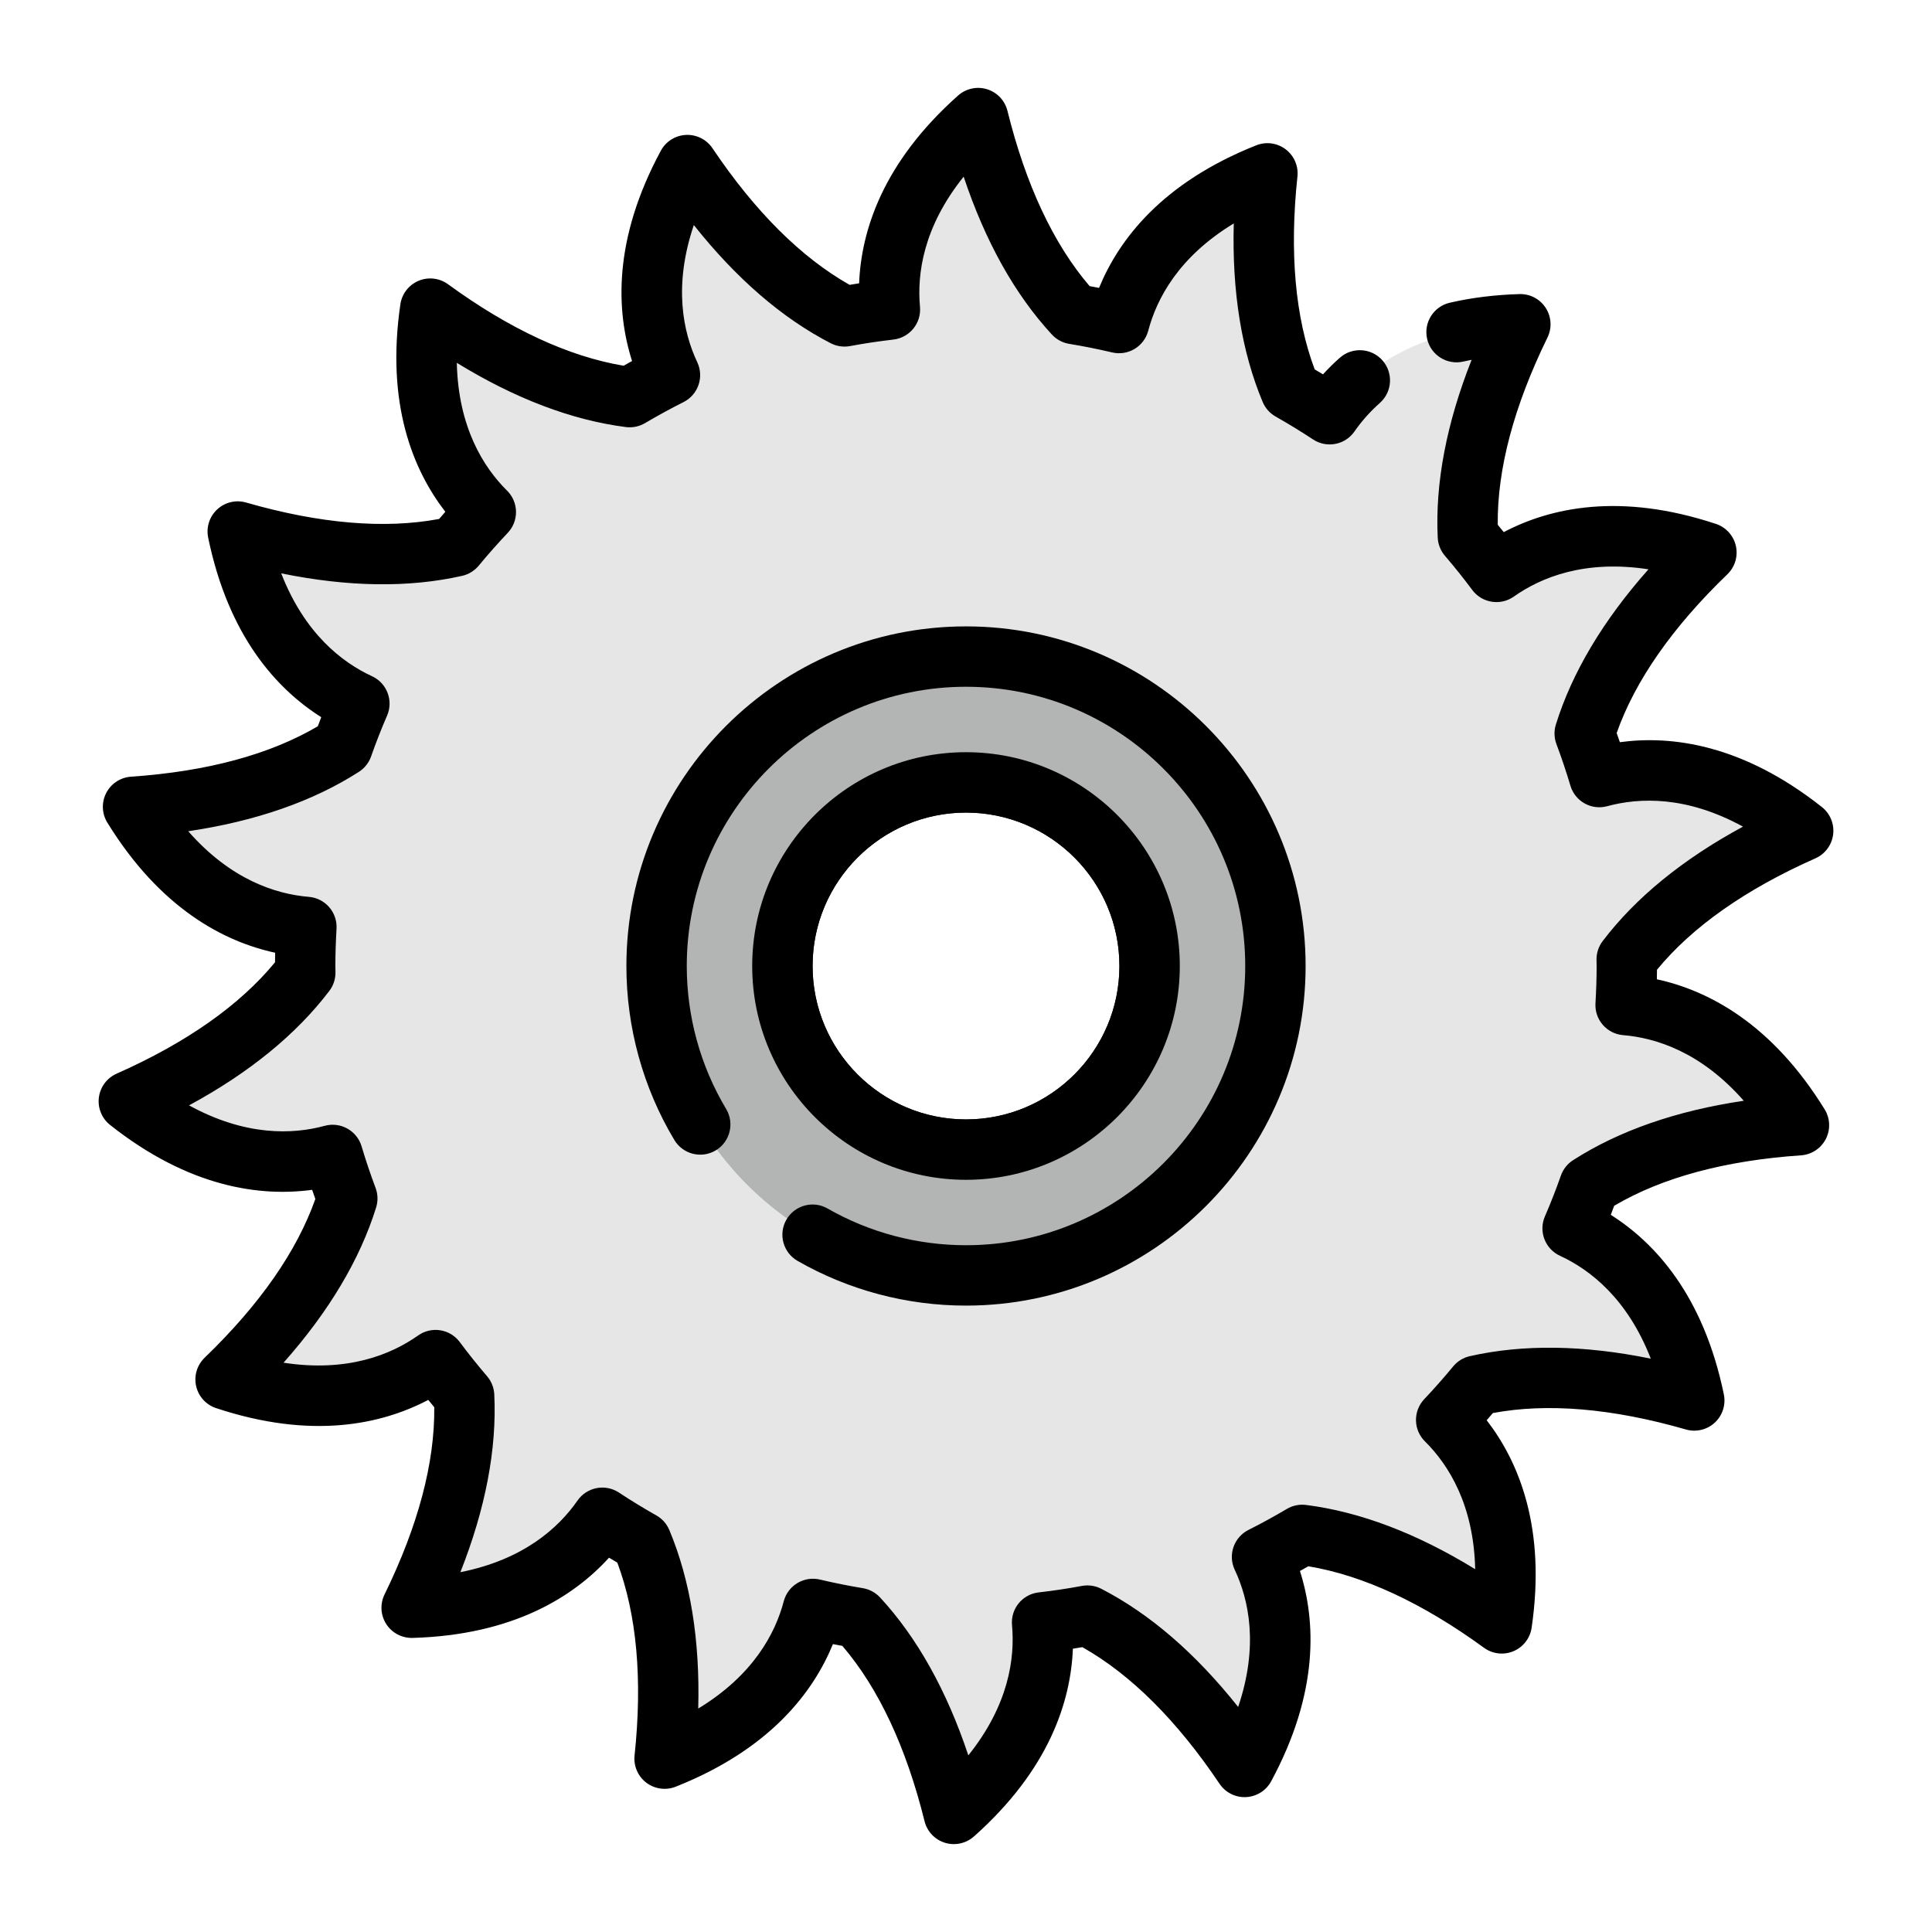 <svg id="Layer_1" enable-background="new 0 0 512 512" viewBox="0 0 512 512" xmlns="http://www.w3.org/2000/svg"><g><g><path d="m476.74 298.19c-15.04-24.4-33.26-30.79-45.94-31.841.2-3.42.32-6.869.32-10.35 0-.59-.021-1.17-.03-1.76 7.95-10.46 22-23.1 46.771-34.09-22.46-17.77-41.74-17.56-54.021-14.22-1.16-3.91-2.46-7.76-3.88-11.55 3.9-12.53 12.78-29.18 32.26-47.95-27.2-9.02-45.26-2.21-55.649 5.13-2.41-3.25-4.94-6.4-7.57-9.47-.63-13.12 2-31.82 13.91-56.16-28.641.82-43.28 13.4-50.53 23.85-3.38-2.23-6.84-4.35-10.38-6.35-5.07-12.11-8.98-30.58-6.12-57.49-26.62 10.56-36.08 27.37-39.32 39.67-3.92-.93-7.899-1.72-11.92-2.38-8.909-9.65-18.909-25.67-25.42-51.94-21.41 19.04-24.54 38.09-23.38 50.75-4.05.47-8.06 1.07-12.03 1.81-11.67-6.02-26.54-17.66-41.64-40.11-13.6 25.2-10.04 44.16-4.62 55.67-3.63 1.82-7.19 3.77-10.67 5.83-13.02-1.67-30.98-7.51-52.86-23.45-4.16 28.36 5.69 44.96 14.73 53.92-2.78 2.94-5.46 5.97-8.04 9.09-12.81 2.9-31.68 3.55-57.71-3.94 5.78 28.04 20.69 40.28 32.24 45.61-1.61 3.71-3.09 7.5-4.44 11.34-11.05 7.09-28.55 14.15-55.54 16 15.04 24.4 33.26 30.79 45.94 31.84-.2 3.42-.32 6.87-.32 10.35 0 .59.02 1.17.03 1.76-7.95 10.46-21.99 23.101-46.77 34.09 22.46 17.77 41.74 17.561 54.02 14.221 1.16 3.899 2.46 7.75 3.88 11.54-3.9 12.54-12.78 29.189-32.26 47.96 27.2 9.02 45.26 2.21 55.65-5.13 2.41 3.239 4.94 6.399 7.57 9.47.63 13.12-2 31.82-13.91 56.16 28.65-.82 43.28-13.4 50.53-23.851 3.38 2.23 6.84 4.351 10.38 6.34 5.07 12.12 8.98 30.591 6.12 57.5 26.62-10.56 36.08-27.369 39.32-39.68 3.92.93 7.9 1.73 11.91 2.39 8.92 9.65 18.91 25.66 25.43 51.94 21.42-19.04 24.54-38.09 23.38-50.76 4.05-.46 8.06-1.061 12.02-1.8 11.681 6.02 26.54 17.649 41.65 40.109 13.6-25.2 10.04-44.16 4.62-55.67 3.63-1.82 7.18-3.77 10.66-5.83 13.029 1.66 30.979 7.51 52.87 23.45 4.159-28.36-5.69-44.96-14.73-53.92 2.78-2.94 5.46-5.97 8.03-9.09 12.809-2.9 31.689-3.55 57.72 3.939-5.78-28.04-20.69-40.279-32.24-45.609 1.61-3.71 3.09-7.5 4.44-11.34 11.049-7.088 28.559-14.148 55.539-15.998zm-220.74 6.47c-26.87 0-48.66-21.79-48.66-48.66s21.79-48.66 48.66-48.66 48.66 21.79 48.66 48.66-21.79 48.66-48.66 48.66z" fill="#e6e6e6"/></g></g><g><g><path d="m252.779 488.71c-.792 0-1.59-.117-2.367-.358-2.676-.829-4.723-2.997-5.397-5.715-4.874-19.648-12.197-35.262-21.781-46.46-.833-.15-1.665-.307-2.498-.47-5.275 12.879-16.801 27.926-41.666 37.789-2.603 1.032-5.558.628-7.788-1.065-2.23-1.694-3.413-4.432-3.117-7.217 2.138-20.115.6-37.291-4.57-51.105-.732-.427-1.464-.862-2.196-1.305-9.366 10.3-25.347 20.498-52.08 21.264-2.801.061-5.438-1.311-6.955-3.665-1.517-2.355-1.691-5.332-.46-7.849 8.9-18.189 13.328-34.864 13.182-49.619-.537-.647-1.068-1.295-1.595-1.946-12.325 6.475-30.831 10.596-56.229 2.176-2.659-.882-4.663-3.09-5.283-5.822-.621-2.731.233-5.589 2.25-7.532 14.575-14.044 24.434-28.185 29.34-42.069-.289-.808-.572-1.615-.848-2.423-13.786 1.857-32.577-.604-53.544-17.194-2.197-1.738-3.325-4.499-2.973-7.278s2.132-5.173 4.693-6.309c18.505-8.206 32.614-18.129 41.986-29.521.005-.836.017-1.679.035-2.532-13.606-2.96-30.429-11.7-44.468-34.475-1.47-2.385-1.585-5.365-.304-7.856s3.772-4.131 6.567-4.323c20.162-1.382 36.8-5.875 49.51-13.364.297-.806.6-1.608.908-2.406-11.759-7.435-24.568-21.398-29.966-47.584-.566-2.743.345-5.583 2.4-7.485 2.055-1.904 4.956-2.593 7.648-1.818 19.471 5.603 36.664 7.065 51.157 4.357.544-.638 1.093-1.274 1.646-1.906-8.521-11.015-15.794-28.527-11.912-54.994.407-2.772 2.234-5.129 4.817-6.214 2.582-1.086 5.544-.74 7.809.91 16.343 11.905 31.986 19.161 46.546 21.594.74-.423 1.481-.84 2.225-1.251-4.231-13.259-5.071-32.195 7.628-55.726 1.33-2.465 3.854-4.055 6.651-4.191 2.795-.127 5.463 1.202 7.027 3.526 11.293 16.789 23.51 28.957 36.347 36.21.836-.142 1.676-.279 2.521-.41.558-13.909 6.246-31.993 26.227-49.763 2.094-1.862 5.006-2.492 7.685-1.664 2.676.829 4.723 2.998 5.397 5.717 4.865 19.629 12.184 35.242 21.772 46.455.839.151 1.675.307 2.506.468 5.276-12.875 16.803-27.922 41.667-37.785 2.604-1.033 5.558-.63 7.789 1.065 2.23 1.694 3.412 4.431 3.116 7.217-2.139 20.124-.601 37.297 4.572 51.102.735.431 1.47.869 2.203 1.312 1.399-1.533 2.887-2.998 4.454-4.387 3.306-2.93 8.362-2.624 11.293.681 2.931 3.307 2.625 8.363-.682 11.293-2.561 2.27-4.821 4.81-6.721 7.549-2.476 3.573-7.352 4.514-10.98 2.121-3.244-2.14-6.578-4.18-9.91-6.062-1.546-.874-2.758-2.237-3.443-3.876-5.589-13.347-8.151-29.214-7.656-47.307-14.617 8.869-20.434 19.953-22.669 28.435-1.106 4.198-5.36 6.747-9.582 5.746-3.663-.869-7.488-1.632-11.37-2.27-1.76-.289-3.372-1.158-4.582-2.468-9.823-10.641-17.66-24.675-23.38-41.84-10.7 13.338-12.376 25.752-11.575 34.494.396 4.325-2.731 8.176-7.045 8.676-3.896.452-7.76 1.033-11.485 1.728-1.747.327-3.554.061-5.134-.754-12.861-6.635-25.021-17.142-36.269-31.318-5.49 16.185-2.824 28.421.914 36.36 1.85 3.928.229 8.614-3.652 10.56-3.395 1.702-6.819 3.574-10.18 5.563-1.535.907-3.329 1.276-5.093 1.051-14.368-1.843-29.39-7.558-44.8-17.025.379 17.104 7.082 27.695 13.32 33.877 3.086 3.059 3.166 8.021.181 11.178-2.645 2.797-5.232 5.722-7.688 8.692-1.127 1.363-2.674 2.313-4.398 2.704-14.118 3.196-30.199 2.97-47.952-.661 6.198 15.934 16.103 23.589 24.067 27.265 3.947 1.821 5.717 6.462 3.986 10.449-1.508 3.474-2.932 7.11-4.232 10.808-.591 1.682-1.727 3.117-3.227 4.08-12.184 7.817-27.355 13.092-45.236 15.742 11.285 12.863 23.225 16.667 31.977 17.392 4.328.358 7.58 4.104 7.326 8.44-.206 3.525-.307 6.758-.307 9.883 0 .333.008.663.016.994l.013.627c.031 1.796-.542 3.55-1.629 4.979-8.769 11.538-21.243 21.707-37.181 30.333 14.989 8.219 27.498 7.72 35.962 5.417 4.192-1.136 8.53 1.274 9.768 5.439 1.081 3.633 2.327 7.339 3.704 11.014.623 1.663.675 3.486.147 5.183-4.294 13.805-12.527 27.601-24.536 41.143 16.915 2.603 28.501-2.157 35.671-7.223 3.546-2.505 8.443-1.726 11.035 1.76 2.264 3.043 4.695 6.084 7.227 9.04 1.156 1.35 1.83 3.046 1.915 4.82.695 14.471-2.323 30.272-8.982 47.119 16.772-3.339 26.034-11.773 31.038-18.986 2.478-3.569 7.354-4.512 10.98-2.116 3.275 2.161 6.604 4.194 9.893 6.042 1.555.874 2.773 2.242 3.462 3.888 5.587 13.355 8.149 29.225 7.654 47.313 14.618-8.87 20.436-19.958 22.669-28.442 1.105-4.199 5.359-6.745 9.582-5.748 3.756.891 7.579 1.658 11.361 2.279 1.758.289 3.369 1.156 4.578 2.465 9.825 10.629 17.665 24.666 23.392 41.848 10.701-13.337 12.378-25.759 11.576-34.508-.396-4.332 2.741-8.188 7.064-8.679 3.841-.436 7.695-1.013 11.454-1.715 1.743-.326 3.553-.061 5.133.753 12.862 6.629 25.026 17.136 36.281 31.319 5.491-16.188 2.825-28.422-.913-36.36-1.85-3.928-.229-8.613 3.651-10.559 3.359-1.685 6.781-3.557 10.171-5.562 1.53-.907 3.318-1.278 5.086-1.052 14.354 1.828 29.383 7.544 44.817 17.026-.38-17.105-7.082-27.695-13.32-33.879-3.086-3.059-3.166-8.021-.181-11.178 2.669-2.823 5.249-5.744 7.668-8.681 1.128-1.368 2.679-2.324 4.408-2.716 14.121-3.195 30.207-2.97 47.961.661-6.197-15.934-16.102-23.589-24.067-27.265-3.946-1.821-5.717-6.461-3.986-10.449 1.506-3.468 2.93-7.104 4.232-10.809.591-1.681 1.727-3.116 3.227-4.078 12.182-7.817 27.354-13.093 45.236-15.743-11.285-12.863-23.226-16.667-31.977-17.393-4.327-.358-7.579-4.104-7.325-8.44.206-3.524.307-6.757.307-9.882 0-.324-.008-.645-.016-.966l-.014-.661c-.029-1.794.544-3.545 1.63-4.973 8.767-11.534 21.239-21.703 37.183-30.333-14.991-8.221-27.5-7.719-35.964-5.417-4.199 1.141-8.532-1.278-9.77-5.444-1.077-3.63-2.322-7.338-3.701-11.019-.624-1.664-.676-3.488-.147-5.184 4.296-13.801 12.529-27.593 24.535-41.131-16.91-2.602-28.5 2.158-35.67 7.223-3.551 2.506-8.452 1.724-11.042-1.769-2.206-2.975-4.636-6.014-7.221-9.031-1.155-1.35-1.829-3.045-1.915-4.82-.694-14.474 2.324-30.278 8.986-47.128-.739.146-1.47.302-2.19.469-4.305.996-8.602-1.685-9.599-5.989s1.685-8.602 5.989-9.599c5.768-1.335 11.987-2.107 18.486-2.292 2.8-.085 5.439 1.31 6.954 3.665 1.517 2.355 1.691 5.332.46 7.848-8.899 18.188-13.327 34.864-13.181 49.618.539.649 1.071 1.298 1.597 1.947 12.322-6.475 30.83-10.596 56.227-2.174 2.658.882 4.662 3.09 5.283 5.821.62 2.732-.233 5.589-2.251 7.533-14.571 14.041-24.43 28.178-29.339 42.061.29.811.573 1.621.851 2.432 13.794-1.863 32.576.605 53.542 17.193 2.197 1.738 3.324 4.499 2.973 7.278-.352 2.779-2.132 5.172-4.692 6.308-18.511 8.213-32.62 18.136-41.987 29.522-.005.836-.017 1.679-.034 2.532 13.605 2.961 30.43 11.702 44.468 34.477 1.47 2.385 1.585 5.364.304 7.855-1.281 2.492-3.772 4.132-6.567 4.323-20.164 1.382-36.803 5.875-49.51 13.364-.298.806-.6 1.607-.907 2.405 11.759 7.435 24.567 21.398 29.965 47.583.565 2.743-.345 5.582-2.4 7.485-2.055 1.902-4.956 2.591-7.647 1.818-19.472-5.602-36.667-7.066-51.161-4.358-.542.638-1.09 1.273-1.644 1.906 8.52 11.015 15.794 28.527 11.912 54.995-.406 2.772-2.232 5.129-4.815 6.214-2.584 1.085-5.546.74-7.809-.908-16.371-11.921-32.018-19.177-46.555-21.597-.739.423-1.479.84-2.219 1.25 4.233 13.259 5.072 32.195-7.628 55.729-1.33 2.465-3.853 4.055-6.65 4.19-2.8.145-5.463-1.2-7.027-3.524-11.301-16.798-23.52-28.965-36.355-36.21-.835.142-1.673.277-2.513.408-.558 13.916-6.247 32.004-26.229 49.766-1.487 1.317-3.385 2.018-5.318 2.018zm3.221-176.05c-31.243 0-56.66-25.418-56.66-56.66 0-31.243 25.417-56.66 56.66-56.66 31.242 0 56.66 25.417 56.66 56.66 0 31.242-25.418 56.66-56.66 56.66zm0-97.32c-22.42 0-40.66 18.24-40.66 40.66s18.24 40.66 40.66 40.66 40.66-18.24 40.66-40.66-18.24-40.66-40.66-40.66z"/></g></g><g><g><path d="m256 174c-45.29 0-82 36.71-82 82s36.71 82 82 82 82-36.71 82-82-36.71-82-82-82zm0 130.66c-26.87 0-48.66-21.79-48.66-48.66s21.79-48.66 48.66-48.66 48.66 21.79 48.66 48.66-21.79 48.66-48.66 48.66z" fill="#b3b4b4"/></g></g><g><g><path d="m256 346c-15.685 0-31.121-4.098-44.64-11.851-3.833-2.197-5.158-7.087-2.96-10.919 2.198-3.833 7.086-5.159 10.92-2.96 11.1 6.365 23.783 9.729 36.68 9.729 40.804 0 74-33.196 74-74s-33.196-74-74-74-74 33.196-74 74c0 13.383 3.608 26.486 10.435 37.892 2.268 3.791 1.035 8.704-2.756 10.973-3.792 2.27-8.705 1.034-10.973-2.756-8.312-13.888-12.706-29.832-12.706-46.108 0-49.626 40.374-90 90-90s90 40.374 90 90-40.374 90-90 90zm0-33.34c-31.243 0-56.66-25.418-56.66-56.66 0-31.243 25.417-56.66 56.66-56.66 31.242 0 56.66 25.417 56.66 56.66 0 31.242-25.418 56.66-56.66 56.66zm0-97.32c-22.42 0-40.66 18.24-40.66 40.66s18.24 40.66 40.66 40.66 40.66-18.24 40.66-40.66-18.24-40.66-40.66-40.66z"/></g></g></svg>